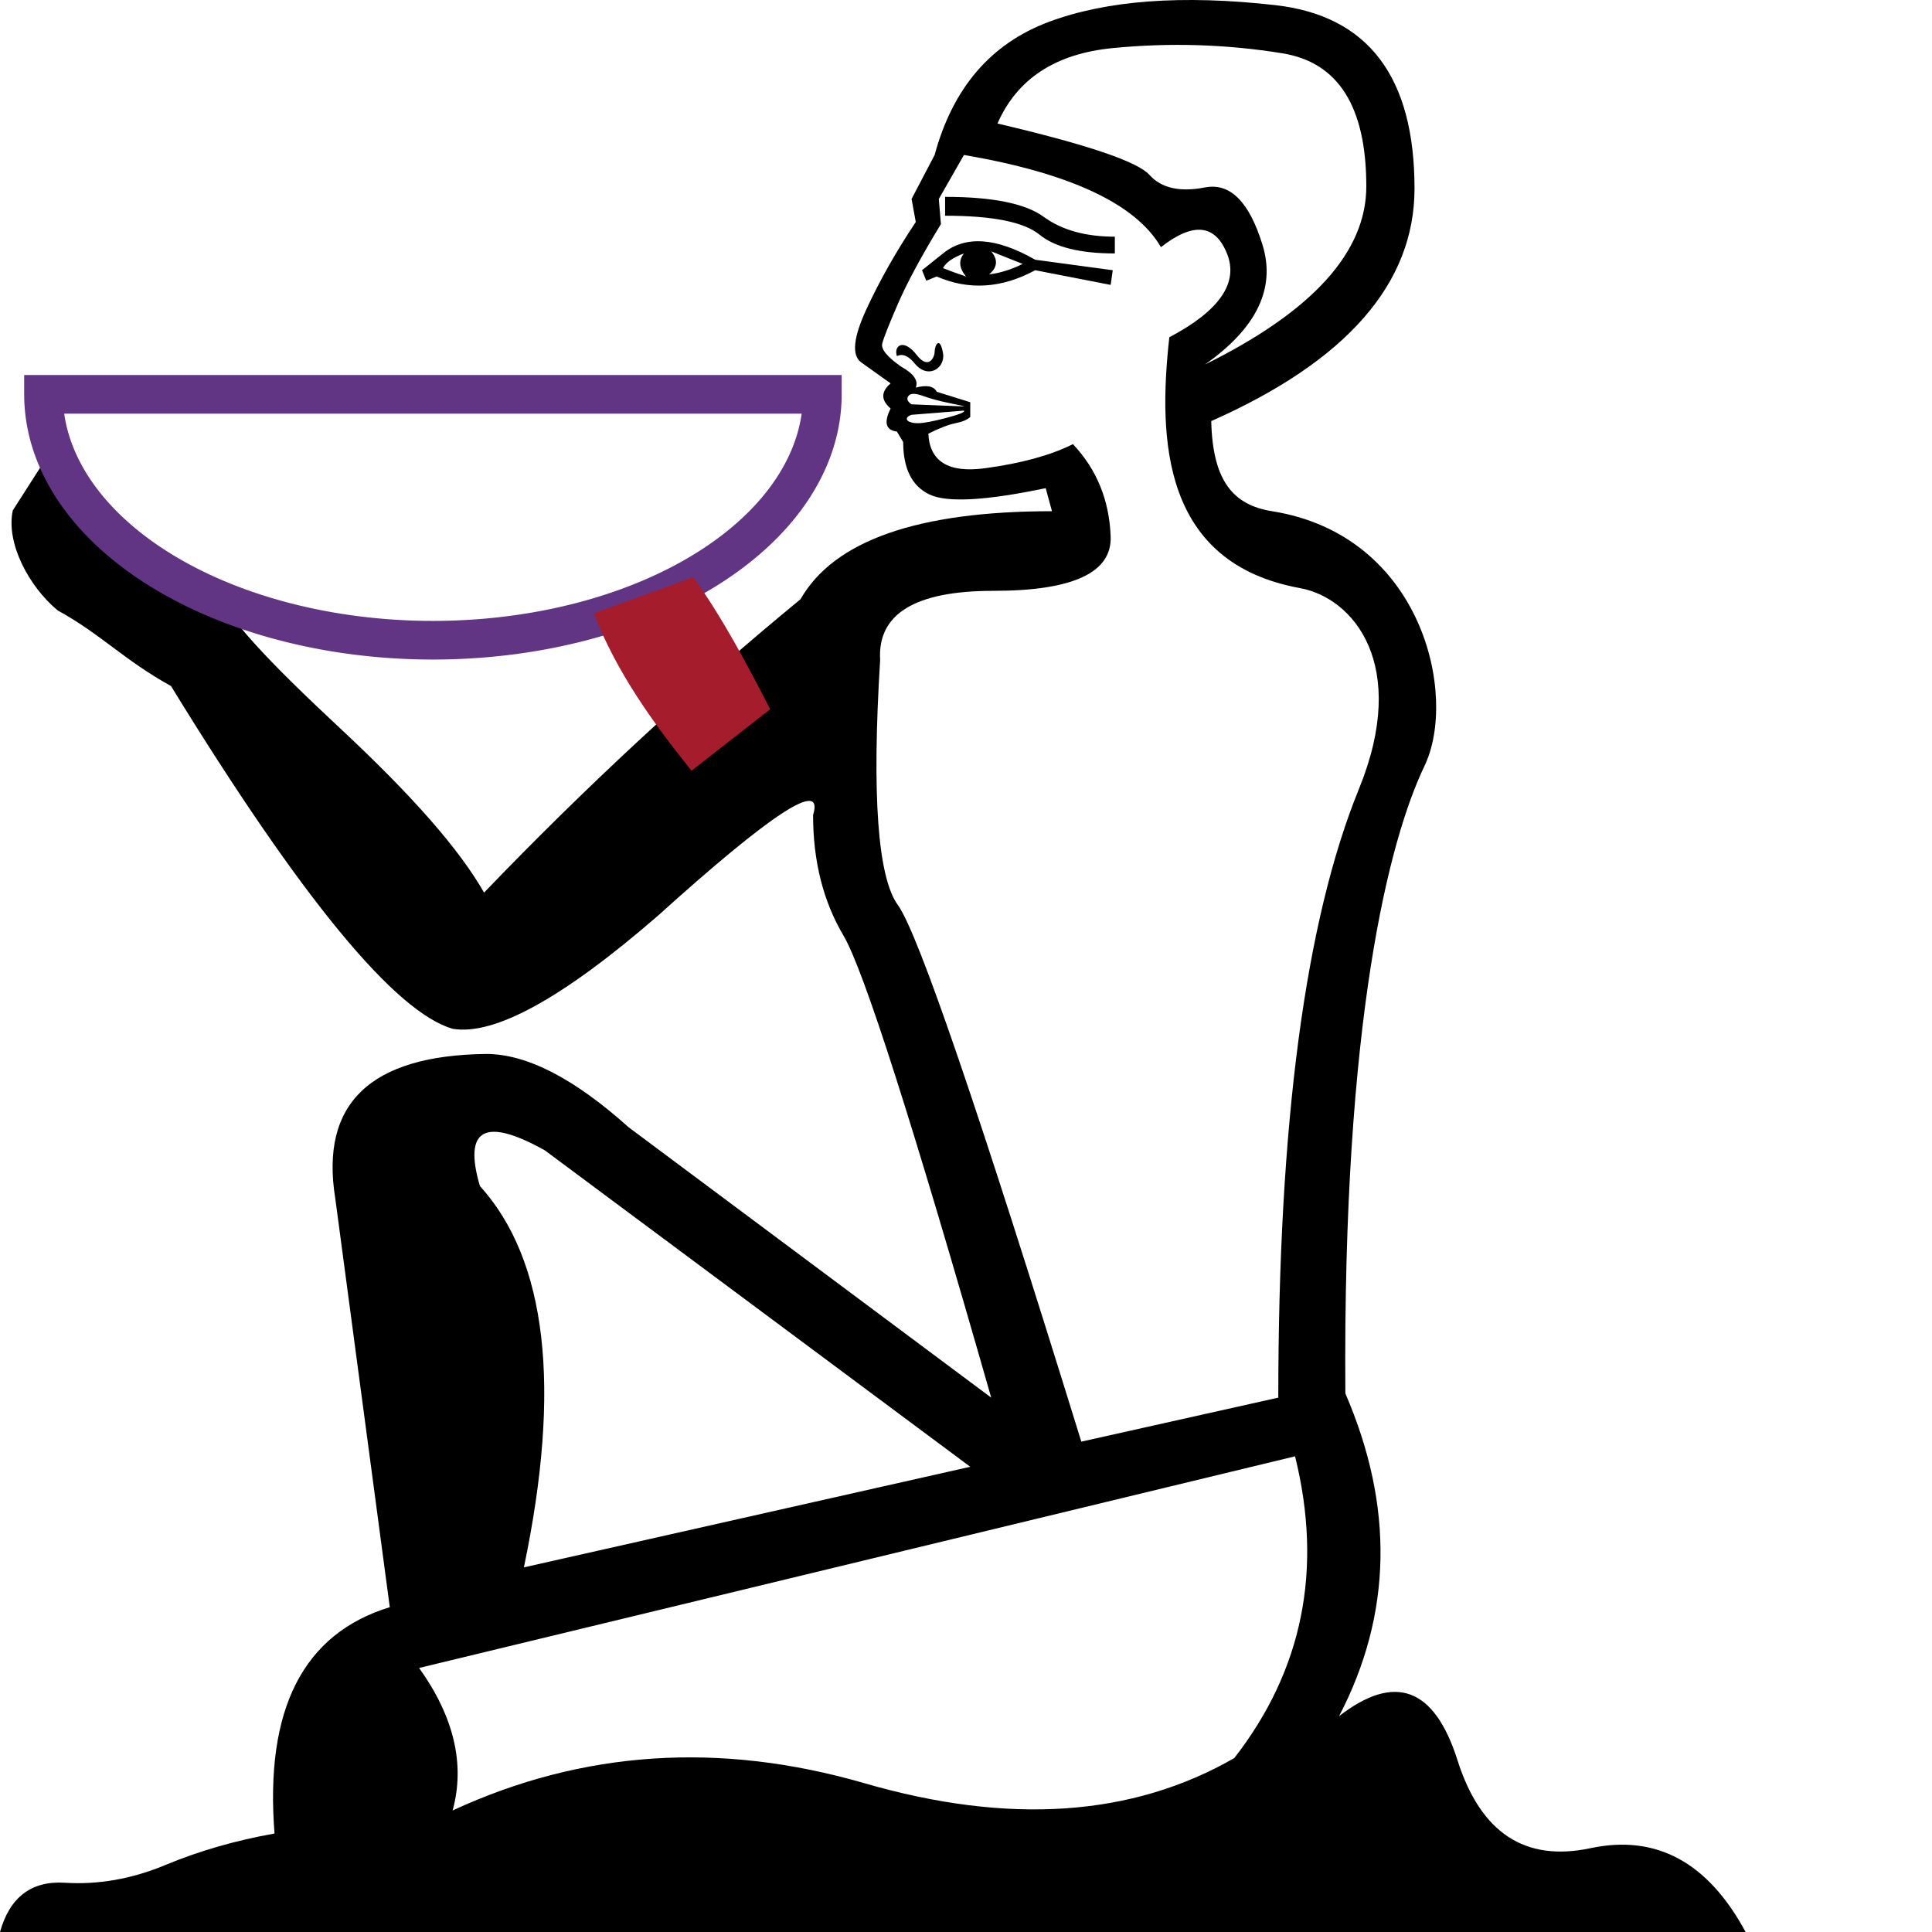 <?xml version="1.0" encoding="UTF-8" standalone="no"?>
<svg
   width="1000"
   height="1000"
   version="1.1"
   id="svg1"
   sodipodi:docname="134E0.svg"
   inkscape:version="1.4.2 (f4327f4, 2025-05-13)"
   xmlns:inkscape="http://www.inkscape.org/namespaces/inkscape"
   xmlns:sodipodi="http://sodipodi.sourceforge.net/DTD/sodipodi-0.dtd"
   xmlns="http://www.w3.org/2000/svg"
   xmlns:svg="http://www.w3.org/2000/svg">
  <defs
     id="defs1" />
  <sodipodi:namedview
     id="namedview1"
     pagecolor="#ffffff"
     bordercolor="#666666"
     borderopacity="1.0"
     inkscape:showpageshadow="2"
     inkscape:pageopacity="0.0"
     inkscape:pagecheckerboard="0"
     inkscape:deskcolor="#d1d1d1"
     inkscape:zoom="0.755"
     inkscape:cx="156.95364"
     inkscape:cy="175.49669"
     inkscape:window-width="1680"
     inkscape:window-height="998"
     inkscape:window-x="-8"
     inkscape:window-y="-8"
     inkscape:window-maximized="1"
     inkscape:current-layer="svg1" />
  <path
     style="fill:#000000;stroke:none;stroke-width:1"
     d="M 502.199,759.205 282.013,595.42 c -31.094,-17.355 -42.302,-11.208 -33.625,18.439 34.709,38.325 42.302,104.128 22.778,197.409 z m 168.123,-5.423 -453.389,109.551 c 18.078,25.309 23.863,49.895 17.355,73.757 67.249,-31.094 138.295,-35.794 213.136,-14.101 74.842,21.693 138.656,17.355 191.443,-13.016 35.432,-45.556 45.917,-97.62 31.455,-156.192 z M 489.183,111.66 v -9.762 c 24.586,0 41.579,3.435 50.979,10.304 9.4,6.87 21.693,10.304 36.879,10.304 v 8.677 c -18.078,0 -31.094,-3.254 -39.048,-9.762 -7.954,-6.508 -24.224,-9.762 -48.81,-9.762 z m -9.762,33.625 -2.169,-5.423 10.847,-8.677 c 11.57,-9.4 27.478,-8.316 47.725,3.254 l 40.133,5.423 -1.085,7.593 -39.048,-7.593 c -17.355,9.4 -34.348,10.485 -50.979,3.254 z m 8.677,-6.508 c 3.616,1.446 7.593,2.892 11.931,4.339 -3.616,-4.339 -3.977,-8.316 -1.085,-11.931 -5.785,2.169 -9.4,4.7 -10.847,7.593 z m 23.863,3.254 c 5.785,-0.723 11.57,-2.531 17.355,-5.423 L 513.046,130.1 c 3.616,4.339 3.254,8.316 -1.085,11.931 z m -47.725,42.302 c -1.758,-5.274 3.295,-9.554 10.304,-0.542 6.059,7.79 9.22,1.155 9.22,-1.627 0,-3.44 2.68,-8.579 4.339,0.542 1.393,7.662 -7.646,13.975 -14.643,5.423 -3.254,-3.977 -6.327,-5.243 -9.22,-3.796 z m 34.709,28.201 -27.117,2.169 c -4.2,1.4 -2.954,4.339 3.254,4.339 2.892,0 7.773,-0.904 14.643,-2.712 6.87,-1.808 9.943,-3.073 9.22,-3.796 z m 0,-2.169 c 0.723,0 -1.627,-0.542 -7.05,-1.627 -5.423,-1.085 -10.123,-2.35 -14.101,-3.796 -3.977,-1.446 -6.508,-1.446 -7.593,0 -1.085,1.446 -0.542,2.892 1.627,4.339 z M 623.682,188.671 c 55.679,-27.478 83.519,-58.21 83.519,-92.196 0,-41.217 -14.462,-64.176 -43.387,-68.876 -28.924,-4.7 -58.21,-5.604 -87.858,-2.712 -29.647,2.892 -49.533,15.908 -59.656,39.048 46.279,10.847 72.492,19.705 78.638,26.574 6.146,6.87 15.728,9.039 28.744,6.508 13.016,-2.531 22.959,7.412 29.828,29.828 6.87,22.416 -3.073,43.025 -29.828,61.826 z m 37.963,534.739 c 0,-141.729 13.92,-246.761 41.76,-315.095 26.131,-64.139 -2.771,-98.837 -30.515,-103.906 -71.063,-12.982 -73.613,-76.35 -67.647,-129.839 26.032,-13.739 35.975,-28.201 29.828,-43.387 C 628.924,115.999 617.535,114.914 600.904,127.93 587.888,105.514 553.902,89.606 498.945,80.205 l -13.016,22.778 1.085,13.016 c -10.124,16.631 -17.535,30.371 -22.236,41.217 -4.7,10.847 -7.412,17.716 -8.135,20.609 -0.723,2.892 2.531,6.87 9.762,11.931 6.508,3.616 9.039,7.231 7.593,10.847 5.785,-1.446 9.4,-0.723 10.847,2.169 l 17.355,5.423 v 7.593 c -1.446,1.446 -3.977,2.531 -7.593,3.254 -3.616,0.723 -8.316,2.531 -14.101,5.423 0.723,14.462 10.485,20.428 29.286,17.897 18.801,-2.531 33.986,-6.689 45.556,-12.474 12.293,13.016 18.801,28.924 19.524,47.725 0.723,18.801 -19.524,28.201 -60.741,28.201 -40.494,0 -60.018,11.931 -58.572,35.794 -4.339,70.142 -1.265,112.443 9.22,126.906 10.485,14.462 42.121,107.02 94.908,277.674 z m 31.455,164.869 c 28.924,-22.416 49.352,-14.824 61.284,22.778 11.931,37.602 34.89,52.787 68.876,45.556 33.986,-7.231 60.741,7.231 80.265,43.387 H 0 c 5.062,-18.078 16.27,-26.574 33.625,-25.49 17.355,1.085 34.709,-1.988 52.064,-9.22 17.355,-7.231 36.155,-12.654 56.403,-16.27 -5.062,-64.357 14.824,-103.405 59.657,-117.144 L 173.546,620.368 c -7.954,-49.171 18.078,-74.119 78.096,-74.842 20.97,0 45.556,12.654 73.757,37.963 L 513.046,723.411 c -40.494,-141.729 -65.984,-221.452 -76.469,-239.168 -10.485,-17.716 -15.728,-38.506 -15.728,-62.368 5.785,-18.801 -20.97,-1.446 -80.265,52.064 -49.171,42.663 -84.604,62.187 -106.297,58.572 C 204.64,523.833 156.581,466.017 88.506,355.095 64.09,341.588 52.045,328.098 29.854,315.951 14.888,303.517 2.953,280.958 6.63,264.168 l 21.582,-33.691 c 26.477,41.948 53.75,69.029 81.993,72.133 6.438,16.39 28.443,39.465 66.015,74.523 37.572,35.058 61.565,62.519 74.338,84.875 52.064,-54.233 106.659,-104.851 163.784,-151.853 17.355,-30.371 60.741,-45.556 130.16,-45.556 l -3.254,-11.931 c -31.094,6.508 -51.16,7.593 -60.199,3.254 -9.039,-4.339 -13.558,-13.377 -13.558,-27.117 l -3.254,-5.423 c -5.785,-0.723 -6.87,-4.7 -3.254,-11.931 -5.062,-4.339 -5.062,-8.677 0,-13.016 L 445.797,187.587 c -5.062,-3.616 -4.158,-12.835 2.712,-27.659 6.87,-14.824 15.366,-29.828 25.49,-45.014 l -2.169,-11.931 11.931,-22.778 c 9.4,-34.709 29.105,-57.668 59.114,-68.876 30.009,-11.208 69.057,-14.101 117.144,-8.677 48.087,5.423 72.13,37.059 72.13,94.908 0,49.171 -35.071,89.304 -105.212,120.398 0.723,31.094 11.46,43.459 31.455,46.641 77.987,12.407 96.31,95.587 78.936,131.837 -18.183,37.939 -42.419,131.013 -40.973,324.807 25.309,58.572 24.224,114.251 -3.254,167.038 z"
     id="path1"
     sodipodi:nodetypes="ccccccccsccccsccscccccccccccccccccccsssscccssccssscccssscsssccsscsccccsscccccscsccscsccsssccssccccccsccccccccsccccscccccscccssscsscss" />
  <path
     style="fill:none;fill-rule:evenodd;stroke:#613583;stroke-width:20"
     id="path2"
     sodipodi:type="arc"
     sodipodi:cx="224.08392"
     sodipodi:cy="204.09795"
     sodipodi:rx="201.56737"
     sodipodi:ry="127.27973"
     sodipodi:start="0"
     sodipodi:end="3.1415927"
     sodipodi:arc-type="slice"
     d="m 425.651,204.098 a 201.567,127.28 0 0 1 -100.784,110.227 201.567,127.28 0 0 1 -201.567,0 A 201.567,127.28 0 0 1 22.517,204.098 H 224.084 Z" />
  <path
     style="fill:#a51d2d;stroke:none;stroke-width:1px;stroke-linecap:butt;stroke-linejoin:miter;stroke-opacity:1"
     d="m 307.352,317.443 51.511,-18.731 c 15.691,21.982 27.775,45.167 39.804,68.369 l -40.741,31.843 c -20.254,-25.22 -38.975,-51.316 -50.575,-81.481 z"
     id="path3"
     sodipodi:nodetypes="ccccc" />
</svg>
